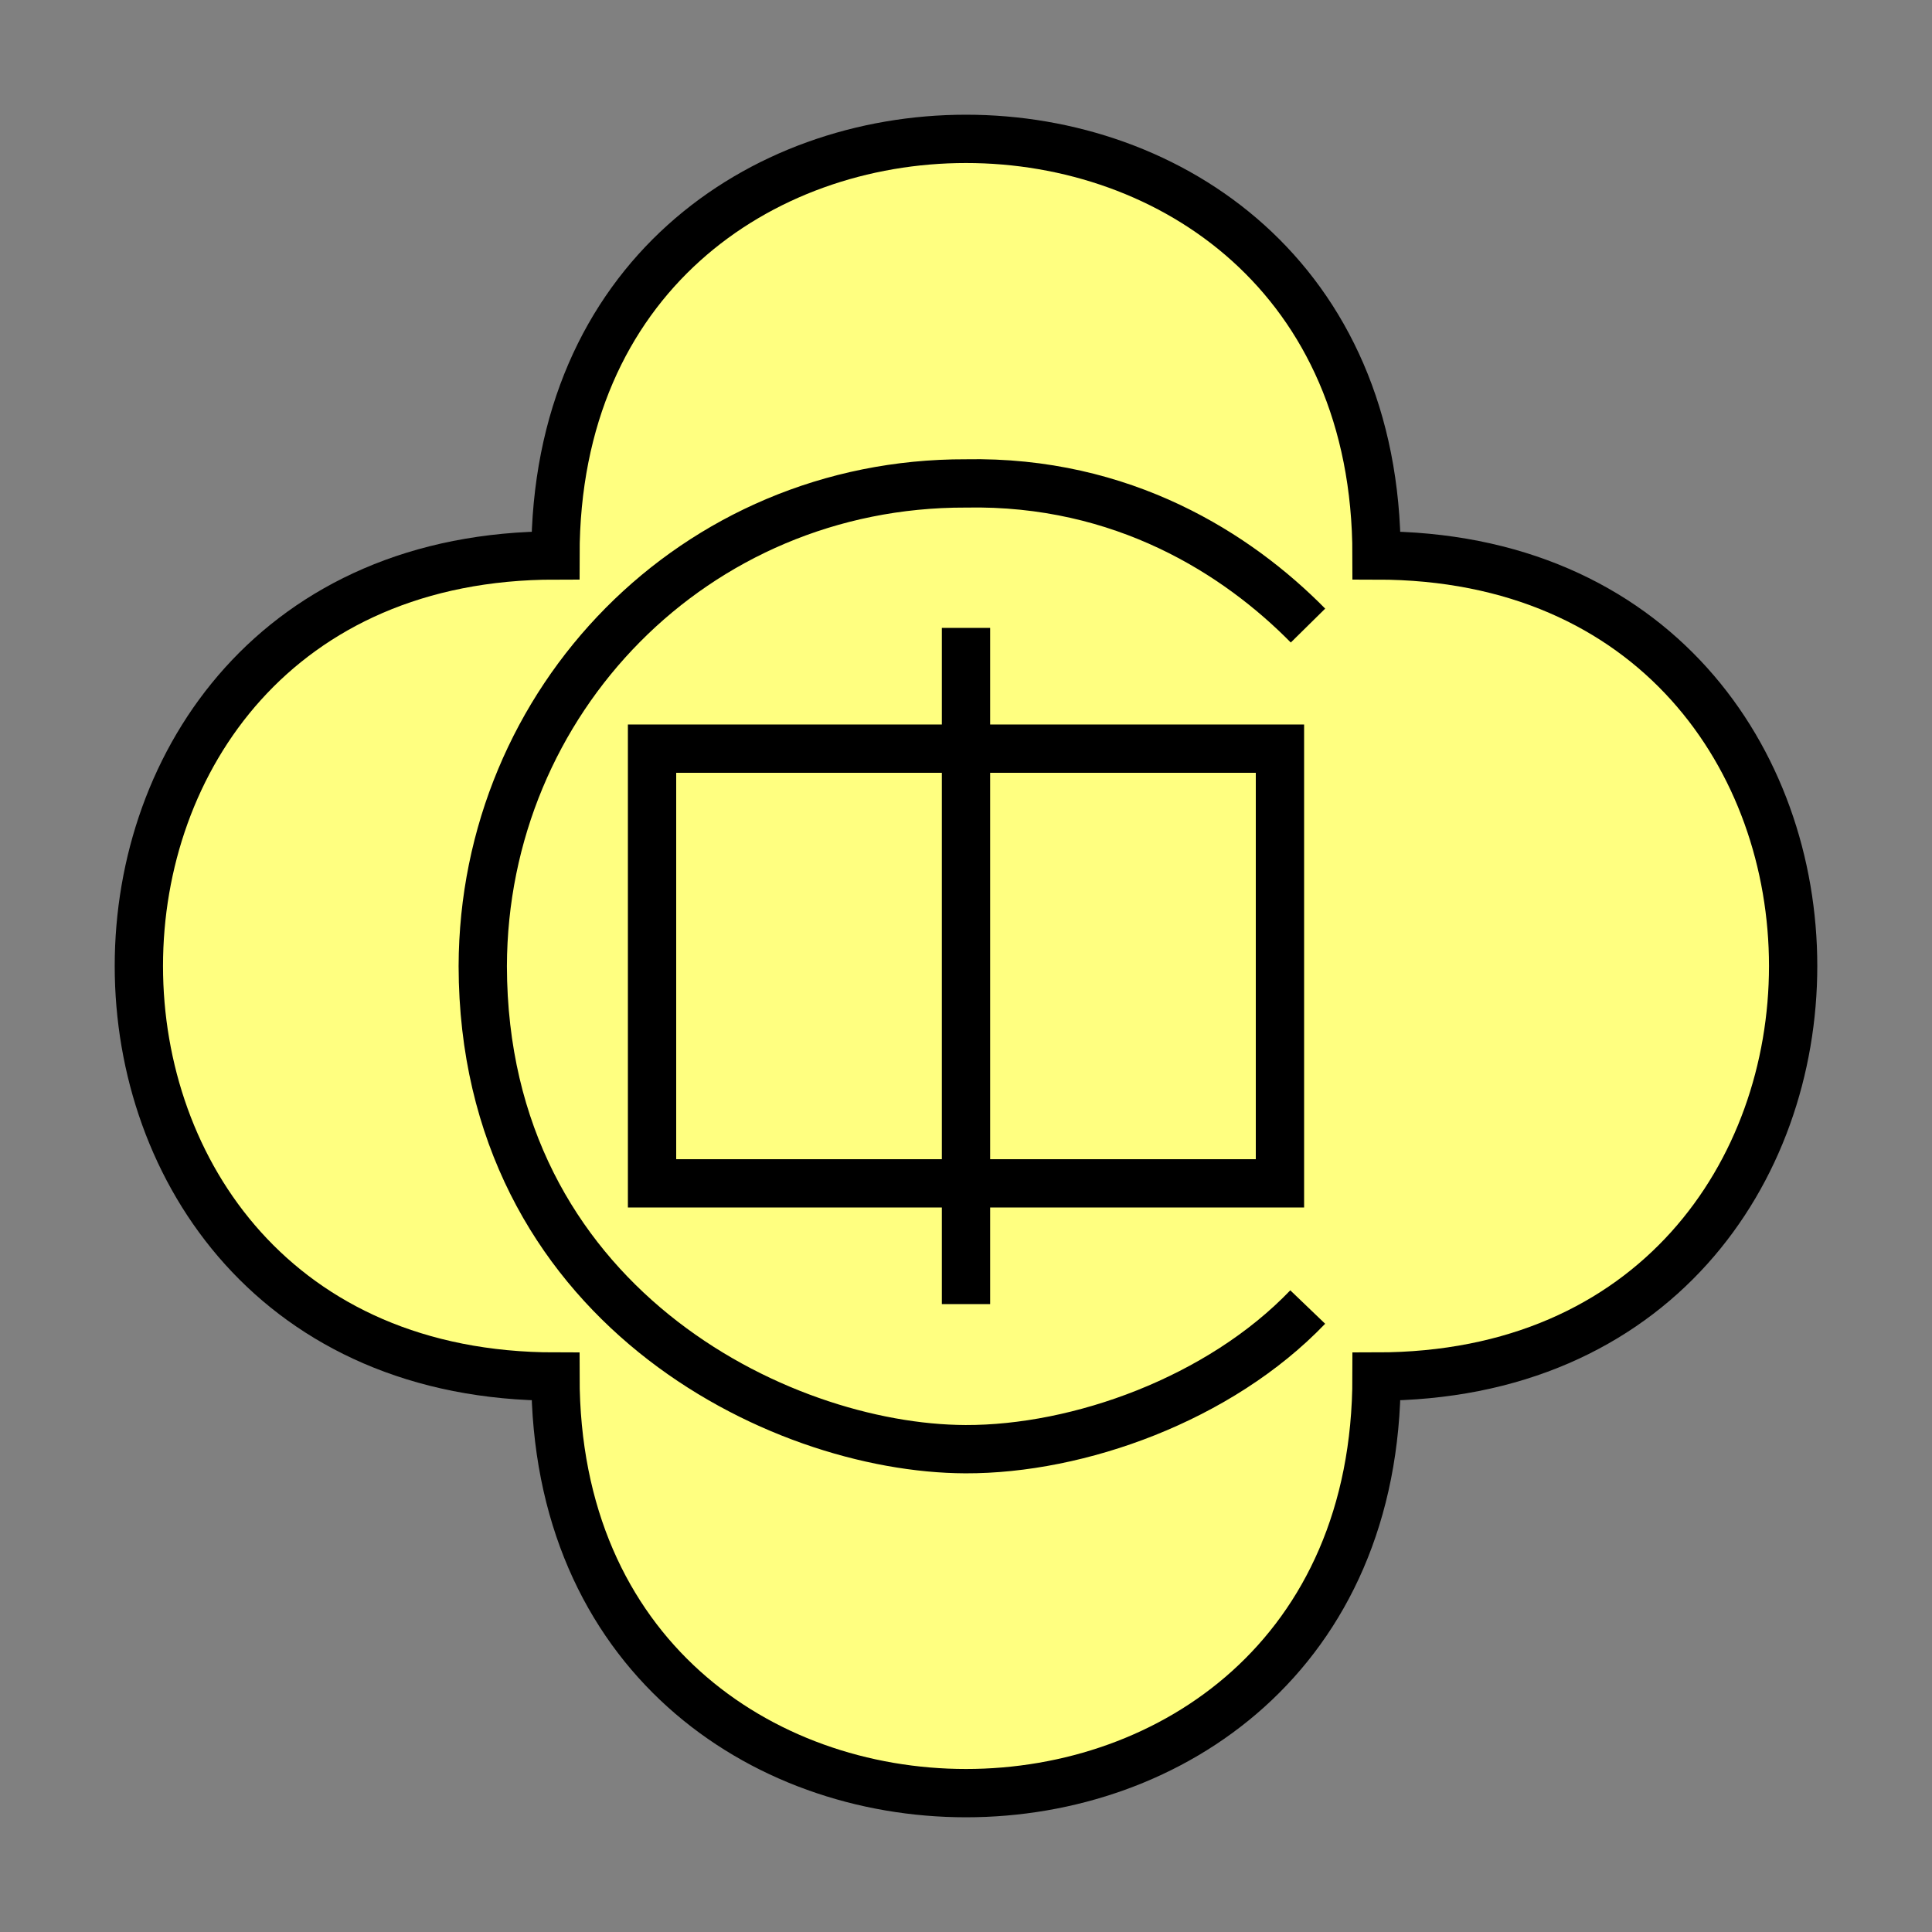 <?xml version="1.0"?>
<!DOCTYPE svg PUBLIC "-//W3C//DTD SVG 1.0//EN" "http://www.w3.org/TR/2001/REC-SVG-20010904/DTD/svg10.dtd" >
<!--SVG content generated using Symbology Configuration Management System (SCMS)-->
<!--Systematic Software Engineering Ltd. www.systematic.co.uk Copyright 2003 - do not remove-->
<svg id="SUSPS-----*****" width="400px" height="400px" viewBox="0 0 400 400">
<rect x="0" y="0" width="400" height="400" fill="#808080" stroke="none"/>
<g >
<svg viewBox="0 0 400 400" id="_0.SUS------------" width="400px" height="400px"><path d="M115 285 C115 400 285 400 285 285 C400 285 400 115 285 115 C285 0 115 0 115 115 C0     115 0 285 115 285 z" style="fill:rgb(255,255,128);stroke:rgb(0,0,0);stroke-width:10"></path>
</svg>

</g>
<g >
<svg viewBox="0 0 400 400" id="_1.S-S-S---------1" width="400px" height="400px"><path d="M270.75 270.608 C252.464 289.679 223.321 300.108 199.893 300.037 C160.907 299.894
			100.079 269.608 99.95 200.037 C100.093 145.049 143.807 99.932 199.95 100.088
			C232.521 99.445 256.236 114.731 270.807 129.517" transform="matrix(1 0 0 1 0 0)" style="fill:none;stroke:rgb(0,0,0);stroke-width:10"></path>
</svg>

</g>
<g >
<svg viewBox="0 0 400 400" id="_2.S-S-S----------" width="400px" height="400px"><rect x="135" y="155" width="130" height="90" transform="matrix(1 0 0 1 0 0)" style="fill:none;stroke:rgb(0,0,0);stroke-width:10"></rect>
<line x1="200" y1="130" x2="200" y2="270" style="fill:rgb(0,0,0);stroke:rgb(0,0,0);stroke-width:10"></line>
</svg>

</g>
</svg>